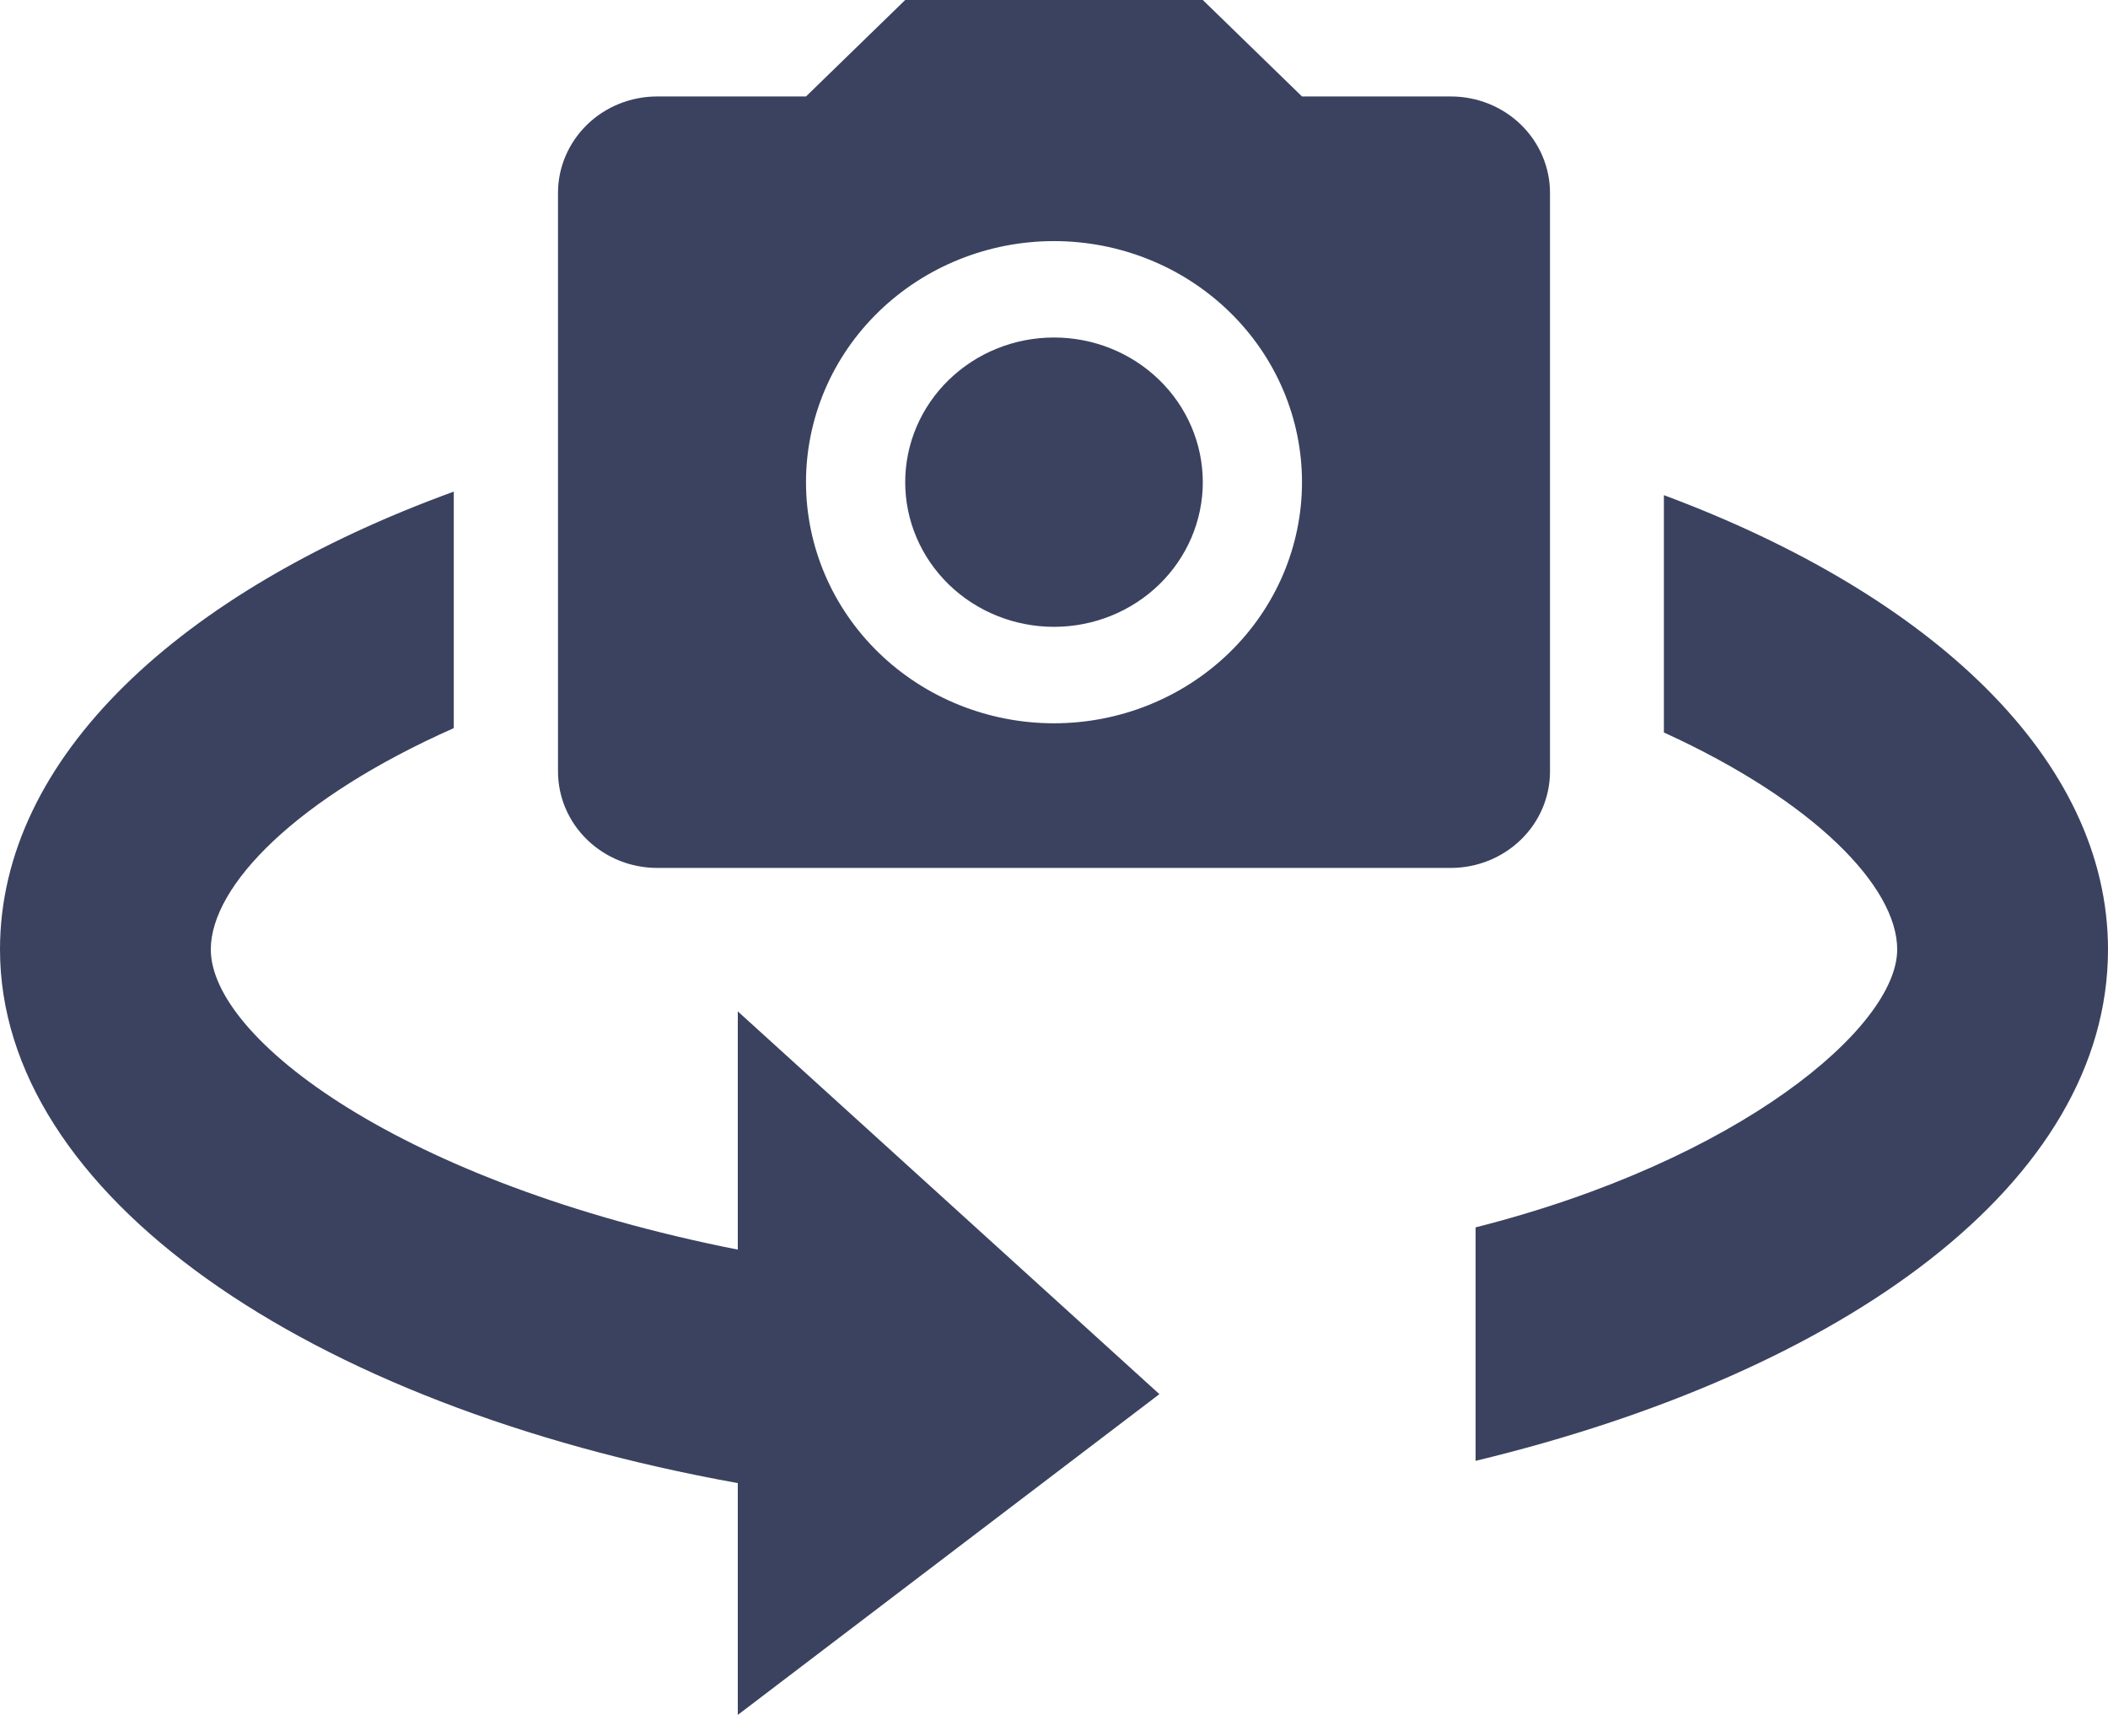 <svg width="34" height="28" viewBox="0 0 34 28" fill="none" xmlns="http://www.w3.org/2000/svg">
<path fill-rule="evenodd" clip-rule="evenodd" d="M13 1.556H10.6C10.176 1.556 9.769 1.719 9.469 2.011C9.169 2.303 9 2.699 9 3.111V12.444C9 12.857 9.169 13.253 9.469 13.544C9.769 13.836 10.176 14 10.6 14H23.4C23.824 14 24.231 13.836 24.531 13.544C24.831 13.253 25 12.857 25 12.444V3.111C25 2.699 24.831 2.303 24.531 2.011C24.231 1.719 23.824 1.556 23.4 1.556H21L19.4 0H14.6L13 1.556ZM14.172 5.028C14.922 4.299 15.939 3.889 17 3.889C18.061 3.889 19.078 4.299 19.828 5.028C20.579 5.757 21 6.746 21 7.778C21 8.809 20.579 9.798 19.828 10.528C19.078 11.257 18.061 11.667 17 11.667C15.939 11.667 14.922 11.257 14.172 10.528C13.421 9.798 13 8.809 13 7.778C13 6.746 13.421 5.757 14.172 5.028ZM18.697 6.128C18.247 5.69 17.637 5.444 17 5.444C16.363 5.444 15.753 5.69 15.303 6.128C14.853 6.565 14.6 7.159 14.6 7.778C14.6 8.397 14.853 8.99 15.303 9.428C15.753 9.865 16.363 10.111 17 10.111C17.637 10.111 18.247 9.865 18.697 9.428C19.147 8.99 19.4 8.397 19.4 7.778C19.4 7.159 19.147 6.565 18.697 6.128ZM0 15.315C0 12.221 2.904 9.536 7.319 7.93V11.745C4.787 12.867 3.4 14.286 3.4 15.315C3.4 16.749 6.46 19.081 11.9 20.157V16.314L18.7 22.488L11.9 27.662V23.923C4.93 22.668 0 19.26 0 15.315ZM26.837 7.987V11.815C29.27 12.926 30.6 14.307 30.6 15.315C30.6 16.57 28.05 18.722 23.8 19.798V23.564C29.75 22.13 34 19.081 34 15.315C34 12.258 31.165 9.599 26.837 7.987Z" fill="#3A425F"/>
</svg>
